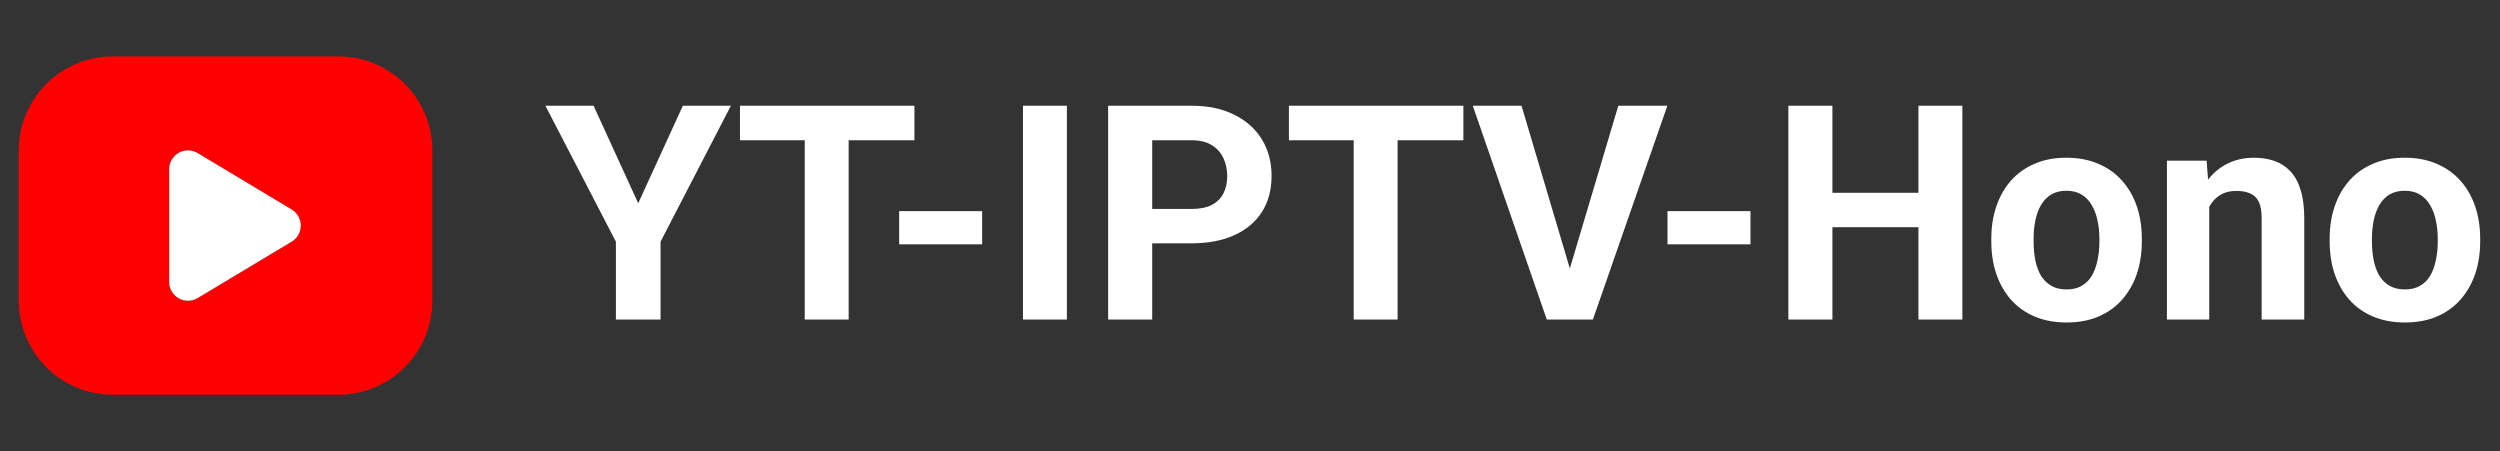 <svg width="133" height="24" viewBox="0 0 133 24" fill="none" xmlns="http://www.w3.org/2000/svg">
  <rect x="0" y="0" width="133" height="24" fill="#333333" stroke="none"/>
  <g clip-path="url(#clip0_256_3)">
    <path d="M18 3C18.657 3 19.307 3.129 19.913 3.381C20.52 3.632 21.071 4 21.535 4.464C22 4.929 22.368 5.48 22.619 6.087C22.871 6.693 23 7.343 23 8V16C23 16.657 22.871 17.307 22.619 17.913C22.368 18.52 22 19.071 21.535 19.535C21.071 20 20.52 20.368 19.913 20.619C19.307 20.871 18.657 21 18 21H6C5.343 21 4.693 20.871 4.087 20.619C3.48 20.368 2.929 20 2.464 19.535C1.527 18.598 1 17.326 1 16V8C1 6.674 1.527 5.402 2.464 4.464C3.402 3.527 4.674 3 6 3H18ZM9 9V15C9 15.177 9.047 15.351 9.136 15.503C9.225 15.656 9.353 15.782 9.507 15.87C9.661 15.957 9.836 16.001 10.012 15.999C10.189 15.997 10.362 15.948 10.514 15.857L15.514 12.857C15.662 12.768 15.784 12.643 15.869 12.492C15.954 12.342 15.999 12.172 15.999 12C15.999 11.828 15.954 11.658 15.869 11.508C15.784 11.357 15.662 11.232 15.514 11.143L10.514 8.143C10.362 8.052 10.189 8.003 10.012 8.001C9.836 7.999 9.661 8.043 9.507 8.131C9.353 8.218 9.225 8.344 9.136 8.497C9.047 8.65 9 8.823 9 9Z" fill="#FF0000" />
    <path d="M9 9V15C9 15.177 9.047 15.351 9.136 15.503C9.225 15.656 9.353 15.782 9.507 15.87C9.661 15.957 9.836 16.001 10.012 15.999C10.189 15.997 10.362 15.948 10.514 15.857L15.514 12.857C15.662 12.768 15.784 12.643 15.869 12.492C15.954 12.342 15.999 12.172 15.999 12C15.999 11.828 15.954 11.658 15.869 11.508C15.784 11.357 15.662 11.232 15.514 11.143L10.514 8.143C10.362 8.052 10.189 8.003 10.012 8.001C9.836 7.999 9.661 8.043 9.507 8.131C9.353 8.218 9.225 8.344 9.136 8.497C9.047 8.65 9 8.823 9 9Z" fill="white" />
  </g>
  <path d="M31.578 5.625L33.953 10.812L36.328 5.625H38.883L35.141 12.859V17H32.766V12.859L29.016 5.625H31.578ZM45.148 5.625V17H42.812V5.625H45.148ZM48.648 5.625V7.461H39.367V5.625H48.648ZM52.25 11.234V13H47.836V11.234H52.25ZM56.758 5.625V17H54.422V5.625H56.758ZM63.383 12.945H60.484V11.117H63.383C63.831 11.117 64.195 11.044 64.477 10.898C64.758 10.747 64.963 10.539 65.094 10.273C65.224 10.008 65.289 9.708 65.289 9.375C65.289 9.036 65.224 8.721 65.094 8.43C64.963 8.138 64.758 7.904 64.477 7.727C64.195 7.549 63.831 7.461 63.383 7.461H61.297V17H58.953V5.625H63.383C64.273 5.625 65.037 5.786 65.672 6.109C66.312 6.427 66.802 6.867 67.141 7.43C67.479 7.992 67.648 8.635 67.648 9.359C67.648 10.094 67.479 10.729 67.141 11.266C66.802 11.802 66.312 12.216 65.672 12.508C65.037 12.8 64.273 12.945 63.383 12.945ZM74.352 5.625V17H72.016V5.625H74.352ZM77.852 5.625V7.461H68.57V5.625H77.852ZM83.414 14.625L86.094 5.625H88.703L84.742 17H83.023L83.414 14.625ZM80.945 5.625L83.617 14.625L84.023 17H82.289L78.352 5.625H80.945ZM93.125 11.234V13H88.711V11.234H93.125ZM102.727 10.258V12.086H96.789V10.258H102.727ZM97.484 5.625V17H95.141V5.625H97.484ZM104.398 5.625V17H102.062V5.625H104.398ZM105.938 12.859V12.695C105.938 12.075 106.026 11.505 106.203 10.984C106.38 10.458 106.638 10.003 106.977 9.617C107.315 9.232 107.732 8.932 108.227 8.719C108.721 8.5 109.289 8.391 109.93 8.391C110.57 8.391 111.141 8.5 111.641 8.719C112.141 8.932 112.56 9.232 112.898 9.617C113.242 10.003 113.503 10.458 113.68 10.984C113.857 11.505 113.945 12.075 113.945 12.695V12.859C113.945 13.474 113.857 14.044 113.68 14.57C113.503 15.091 113.242 15.547 112.898 15.938C112.56 16.323 112.143 16.622 111.648 16.836C111.154 17.049 110.586 17.156 109.945 17.156C109.305 17.156 108.734 17.049 108.234 16.836C107.74 16.622 107.32 16.323 106.977 15.938C106.638 15.547 106.38 15.091 106.203 14.57C106.026 14.044 105.938 13.474 105.938 12.859ZM108.188 12.695V12.859C108.188 13.213 108.219 13.544 108.281 13.852C108.344 14.159 108.443 14.43 108.578 14.664C108.719 14.893 108.901 15.073 109.125 15.203C109.349 15.333 109.622 15.398 109.945 15.398C110.258 15.398 110.526 15.333 110.75 15.203C110.974 15.073 111.154 14.893 111.289 14.664C111.424 14.43 111.523 14.159 111.586 13.852C111.654 13.544 111.688 13.213 111.688 12.859V12.695C111.688 12.352 111.654 12.029 111.586 11.727C111.523 11.419 111.422 11.148 111.281 10.914C111.146 10.675 110.966 10.487 110.742 10.352C110.518 10.216 110.247 10.148 109.93 10.148C109.612 10.148 109.341 10.216 109.117 10.352C108.898 10.487 108.719 10.675 108.578 10.914C108.443 11.148 108.344 11.419 108.281 11.727C108.219 12.029 108.188 12.352 108.188 12.695ZM117.531 10.352V17H115.281V8.547H117.391L117.531 10.352ZM117.203 12.477H116.594C116.594 11.852 116.674 11.289 116.836 10.789C116.997 10.284 117.224 9.854 117.516 9.5C117.807 9.141 118.154 8.867 118.555 8.68C118.961 8.487 119.414 8.391 119.914 8.391C120.31 8.391 120.672 8.448 121 8.562C121.328 8.677 121.609 8.859 121.844 9.109C122.083 9.359 122.266 9.69 122.391 10.102C122.521 10.513 122.586 11.016 122.586 11.609V17H120.32V11.602C120.32 11.227 120.268 10.935 120.164 10.727C120.06 10.518 119.906 10.372 119.703 10.289C119.505 10.2 119.26 10.156 118.969 10.156C118.667 10.156 118.404 10.216 118.18 10.336C117.961 10.456 117.779 10.622 117.633 10.836C117.492 11.044 117.385 11.289 117.312 11.57C117.24 11.852 117.203 12.154 117.203 12.477ZM123.938 12.859V12.695C123.938 12.075 124.026 11.505 124.203 10.984C124.38 10.458 124.638 10.003 124.977 9.617C125.315 9.232 125.732 8.932 126.227 8.719C126.721 8.5 127.289 8.391 127.93 8.391C128.57 8.391 129.141 8.5 129.641 8.719C130.141 8.932 130.56 9.232 130.898 9.617C131.242 10.003 131.503 10.458 131.68 10.984C131.857 11.505 131.945 12.075 131.945 12.695V12.859C131.945 13.474 131.857 14.044 131.68 14.57C131.503 15.091 131.242 15.547 130.898 15.938C130.56 16.323 130.143 16.622 129.648 16.836C129.154 17.049 128.586 17.156 127.945 17.156C127.305 17.156 126.734 17.049 126.234 16.836C125.74 16.622 125.32 16.323 124.977 15.938C124.638 15.547 124.38 15.091 124.203 14.57C124.026 14.044 123.938 13.474 123.938 12.859ZM126.188 12.695V12.859C126.188 13.213 126.219 13.544 126.281 13.852C126.344 14.159 126.443 14.43 126.578 14.664C126.719 14.893 126.901 15.073 127.125 15.203C127.349 15.333 127.622 15.398 127.945 15.398C128.258 15.398 128.526 15.333 128.75 15.203C128.974 15.073 129.154 14.893 129.289 14.664C129.424 14.43 129.523 14.159 129.586 13.852C129.654 13.544 129.688 13.213 129.688 12.859V12.695C129.688 12.352 129.654 12.029 129.586 11.727C129.523 11.419 129.422 11.148 129.281 10.914C129.146 10.675 128.966 10.487 128.742 10.352C128.518 10.216 128.247 10.148 127.93 10.148C127.612 10.148 127.341 10.216 127.117 10.352C126.898 10.487 126.719 10.675 126.578 10.914C126.443 11.148 126.344 11.419 126.281 11.727C126.219 12.029 126.188 12.352 126.188 12.695Z" fill="white" />
  <defs>
    <clipPath id="clip0_256_3">
      <rect width="24" height="24" fill="white" />
    </clipPath>
  </defs>
</svg>